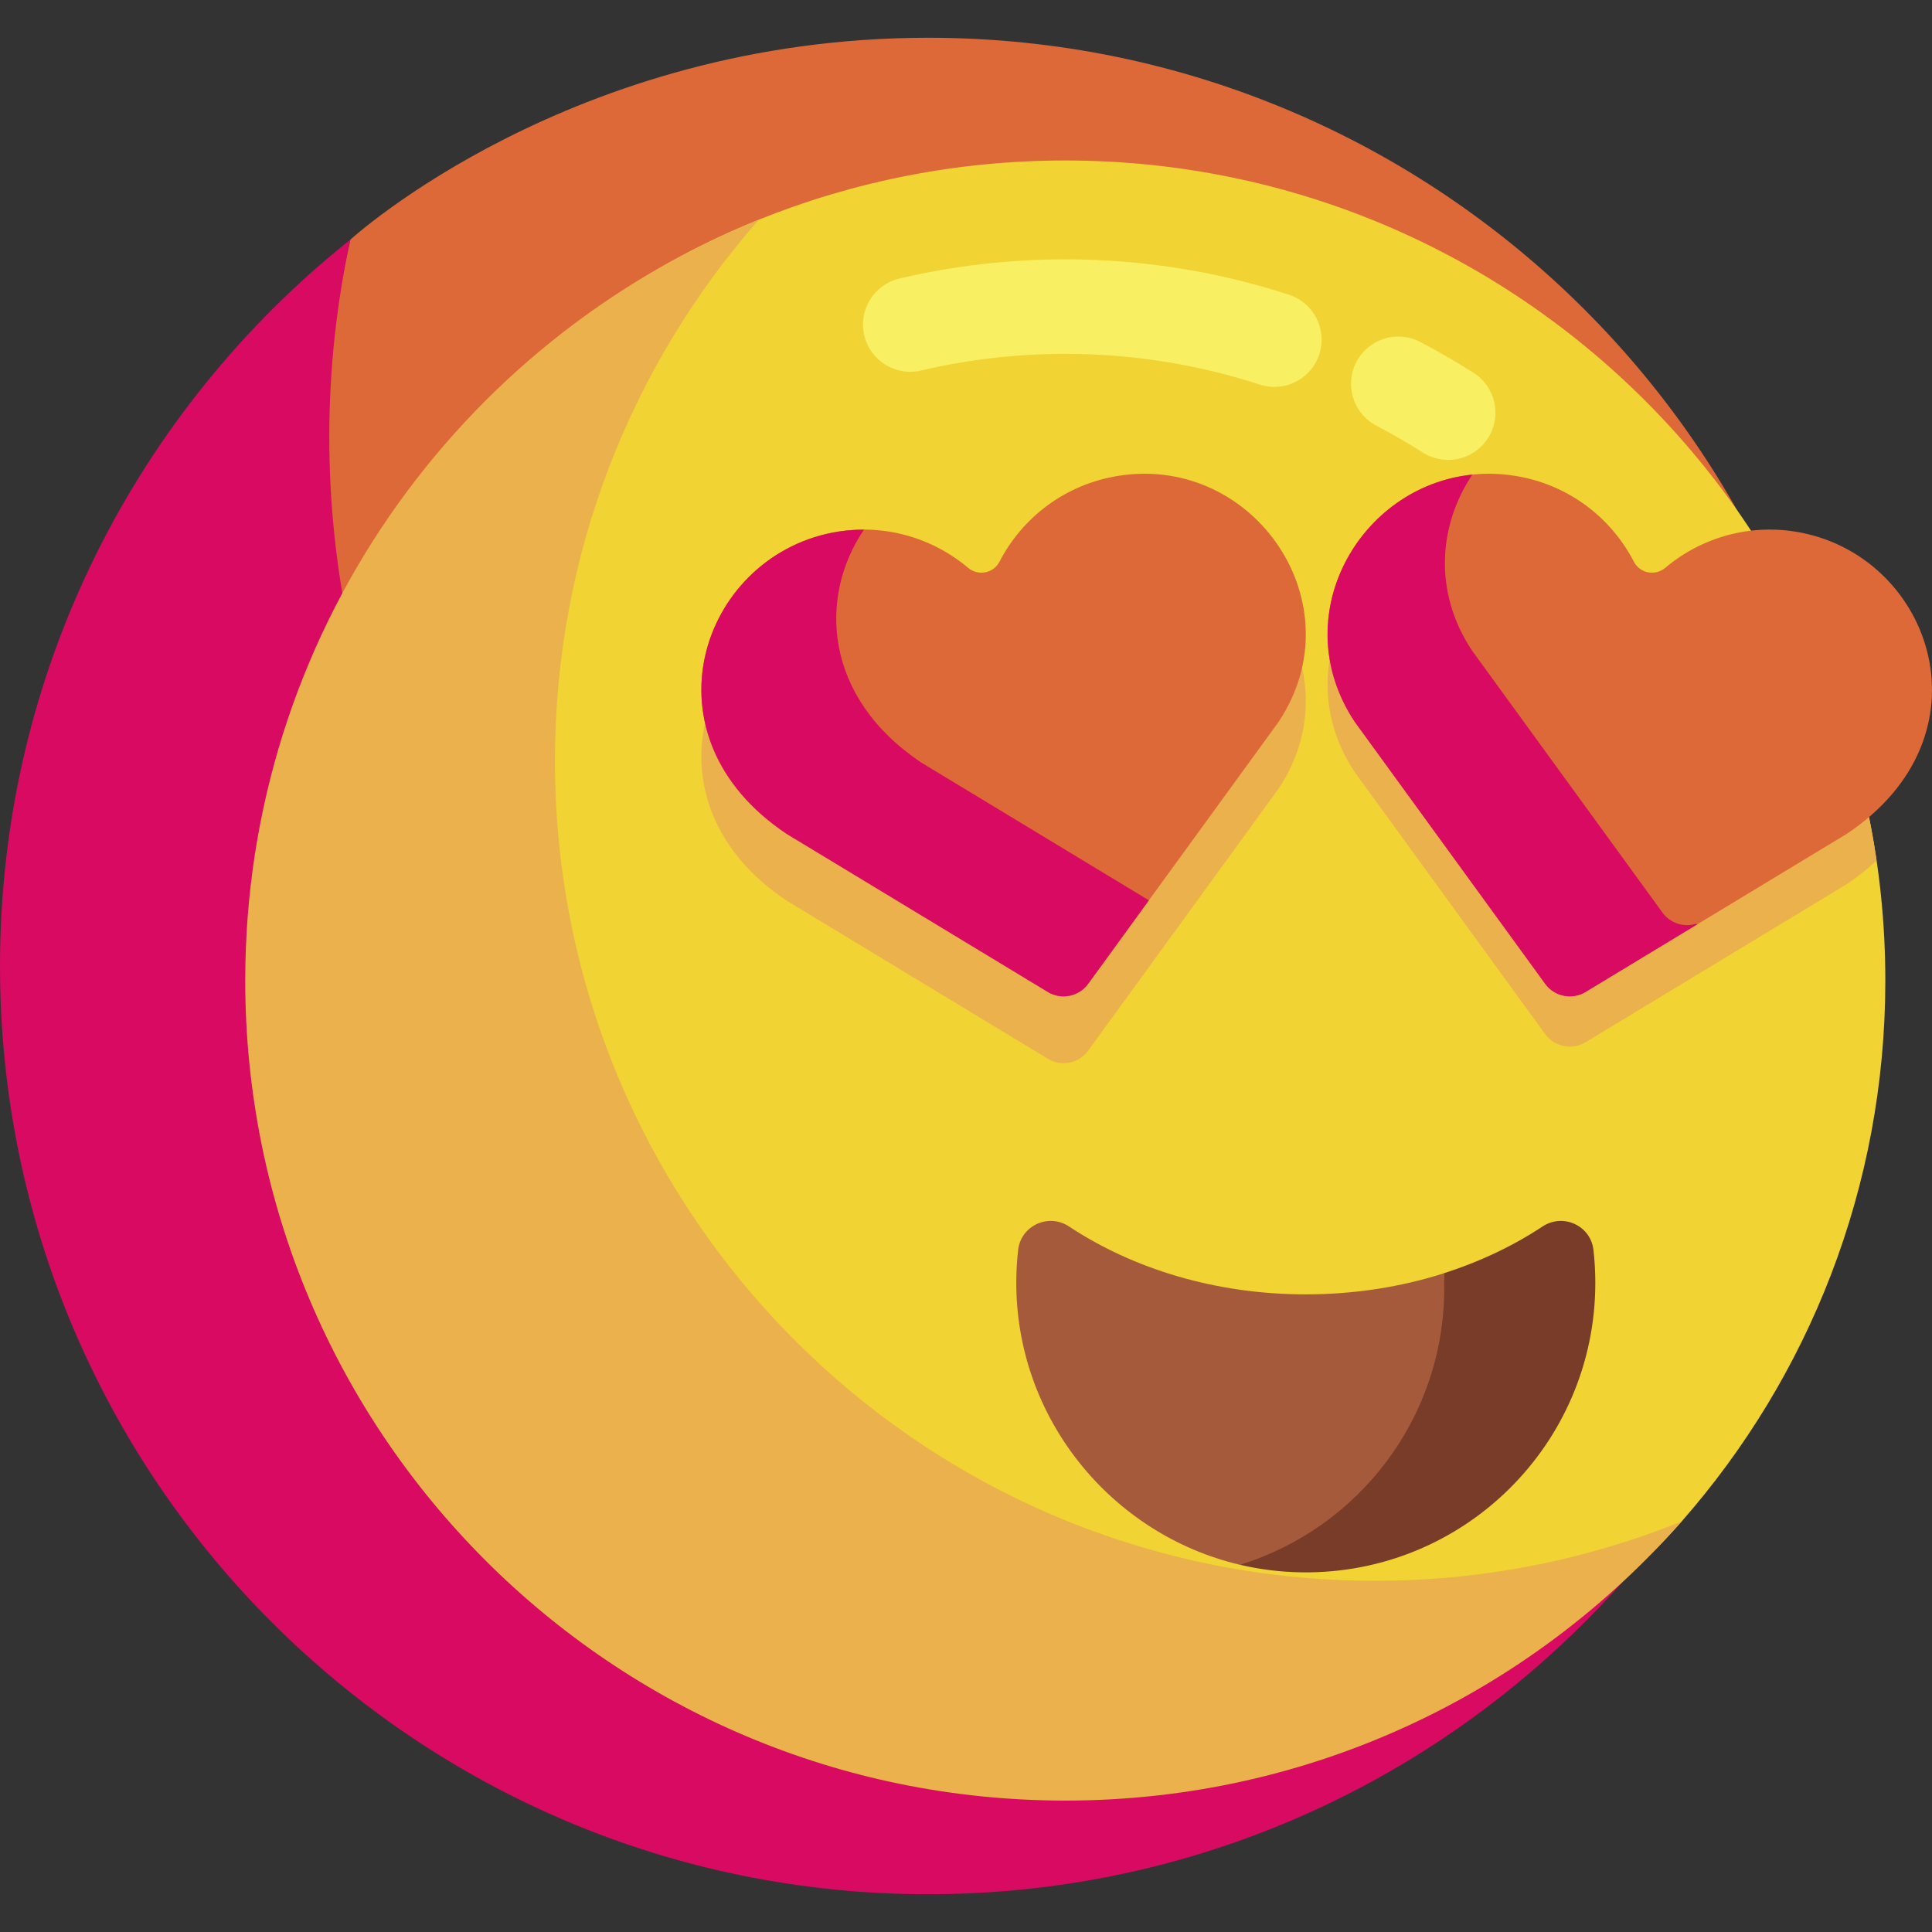 <svg id="Layer_1" enable-background="new 0 0 511 511" height="512" viewBox="0 0 511 511" width="512" xmlns="http://www.w3.org/2000/svg"><rect x="0" y="0" width="511" height="511" fill="#333333" stroke="none"/><g><g><path d="m483.415 316.273c.227-.876.445-1.758.663-2.641-.214.882-.439 1.761-.663 2.641z" fill="#afe6ff"/><path d="m245.514 9.986c-94.48 0-152.675 53.288-152.836 53.378-3.646 16.831-9.988 41.256-9.988 59.179 0 135.593 114.345 245.487 249.939 245.487 57.784 0 110.875-26.904 152.814-60.309.171-1.046 5.585-22.603 5.585-52.221 0-135.594-109.92-245.514-245.514-245.514z" fill="#dd6938"/><path d="m485.443 307.721c-41.939 33.405-95.051 53.378-152.836 53.378-135.594 0-245.514-109.92-245.514-245.514 0-17.923 1.938-35.39 5.585-52.221-.006.004-.011.009-.017.014-56.463 44.982-92.661 114.32-92.661 192.122 0 135.594 109.92 245.514 245.514 245.514 114.614 0 210.855-78.548 237.901-184.741.224-.879.448-1.758.663-2.641.102-.42 1.028-4.355 1.365-5.911z" fill="#d80a61"/></g><g><g><g><path d="m498.657 259.344c0 54.831-20.346 104.91-53.9 143.099-39.751 45.242-98.039 62.43-162.996 62.43-119.789 0-206.352-89.585-206.352-209.373 0-91.122 45.646-165.275 125.268-197.388 25.049-10.103 52.417-15.664 81.084-15.664 119.789 0 216.896 97.107 216.896 216.896z" fill="#f1d333"/></g><g><path d="m383.02 121.646c-2.297 0-4.619-.632-6.7-1.957-3.975-2.529-8.104-4.917-12.277-7.098-6.118-3.197-8.486-10.749-5.29-16.868 3.197-6.118 10.748-8.488 16.868-5.29 4.8 2.508 9.552 5.255 14.123 8.165 5.824 3.707 7.54 11.433 3.833 17.257-2.382 3.745-6.426 5.791-10.557 5.791z" fill="#f9ef63"/></g><g><path d="m337.06 102.341c-1.284 0-2.589-.199-3.876-.619-16.544-5.393-33.845-8.128-51.423-8.128-12.888 0-25.721 1.482-38.142 4.407-6.721 1.581-13.45-2.583-15.031-9.303-1.582-6.72 2.583-13.45 9.303-15.032 14.296-3.365 29.057-5.072 43.87-5.072 20.214 0 40.122 3.149 59.171 9.359 6.564 2.14 10.15 9.195 8.011 15.759-1.721 5.276-6.618 8.628-11.883 8.629z" fill="#f9ef63"/></g><g><path d="m363.669 418.112c-119.789 0-216.896-97.108-216.896-216.896 0-54.831 20.356-104.902 53.91-143.091-79.622 32.113-135.819 110.098-135.819 201.219 0 119.789 97.108 216.896 216.896 216.896 64.957 0 123.236-28.563 162.987-73.806-25.049 10.104-52.411 15.678-81.078 15.678z" fill="#eab14d"/></g></g><g><path d="m381.898 336.775c-11.278 3.596-23.606 5.576-36.524 5.576-23.852 0-45.696-6.752-62.621-17.956-5.428-3.594-12.734-.244-13.465 6.225-.301 2.664-.466 5.369-.486 8.108-.269 36.288 25.14 67.157 59.164 75.146l7.259-1.197c28.742-4.738 49.282-30.394 47.614-59.476z" fill="#a55a3c"/></g><g><g><path d="m421.458 330.605c-.732-6.463-8.046-9.796-13.47-6.206-7.756 5.134-16.554 9.318-26.096 12.36.065 1.296.104 2.6.104 3.912 0 34.444-22.743 63.571-54.029 73.197 5.276 1.239 10.757 1.933 16.383 2.006 42.76.559 77.598-33.936 77.598-76.568 0-2.942-.166-5.845-.49-8.701z" fill="#783c28"/></g></g><g><path d="m295.957 143.491c-14.188 2.205-25.553 11.03-31.606 22.745-1.586 3.069-5.64 3.842-8.281 1.617-9.636-8.118-22.739-11.94-36.057-9.29-34.669 6.899-50.761 53.725-11.967 79.642l69.094 41.819c3.578 2.165 8.218 1.23 10.677-2.153l50.371-69.294c20.706-31.174-6.401-70.654-42.231-65.086z" fill="#eab14d"/></g><g><path d="m295.957 125.833c-14.188 2.205-25.553 11.03-31.606 22.745-1.586 3.069-5.64 3.842-8.281 1.617-9.636-8.118-22.739-11.94-36.057-9.29-34.669 6.899-50.761 53.725-11.967 79.642l69.094 41.819c3.578 2.165 8.218 1.23 10.677-2.153l50.371-69.294c20.706-31.174-6.401-70.654-42.231-65.086z" fill="#dd6938"/></g><g><path d="m496.341 227.618c-3.897-26.586-12.619-51.6-25.245-74.134-11.41-.808-22.332 2.989-30.661 10.006-2.641 2.225-6.696 1.451-8.281-1.617-6.053-11.714-17.418-20.54-31.606-22.745-35.83-5.568-62.937 33.911-42.229 65.086l50.371 69.294c2.459 3.383 7.099 4.318 10.677 2.153l69.094-41.819c2.937-1.963 5.556-4.047 7.88-6.224z" fill="#eab14d"/></g><g><path d="m400.548 125.833c14.188 2.205 25.553 11.03 31.606 22.745 1.586 3.069 5.64 3.842 8.281 1.617 9.636-8.118 22.739-11.94 36.057-9.29 34.669 6.899 50.761 53.725 11.967 79.642l-69.094 41.819c-3.578 2.165-8.218 1.23-10.677-2.153l-50.371-69.294c-20.706-31.174 6.4-70.654 42.231-65.086z" fill="#dd6938"/></g><g><path d="m439.726 241.388-50.371-69.294c-10.419-15.686-8.73-33.47.081-46.564-29.953 3.063-49.619 37.538-31.118 65.39l50.371 69.294c2.459 3.383 7.099 4.318 10.677 2.153l29.56-17.891c-.133-.032-.264-.074-.395-.112-3.199.953-6.757-.16-8.805-2.976z" fill="#d80a61"/></g><g><g><path d="m243.714 201.721c-25.838-17.261-27.323-43.794-15.194-61.632-2.806-.006-5.651.248-8.508.816-34.669 6.899-50.761 53.725-11.967 79.642l69.094 41.819c3.578 2.166 8.218 1.23 10.677-2.153l16.053-22.084z" fill="#d80a61"/></g></g></g></g></svg>